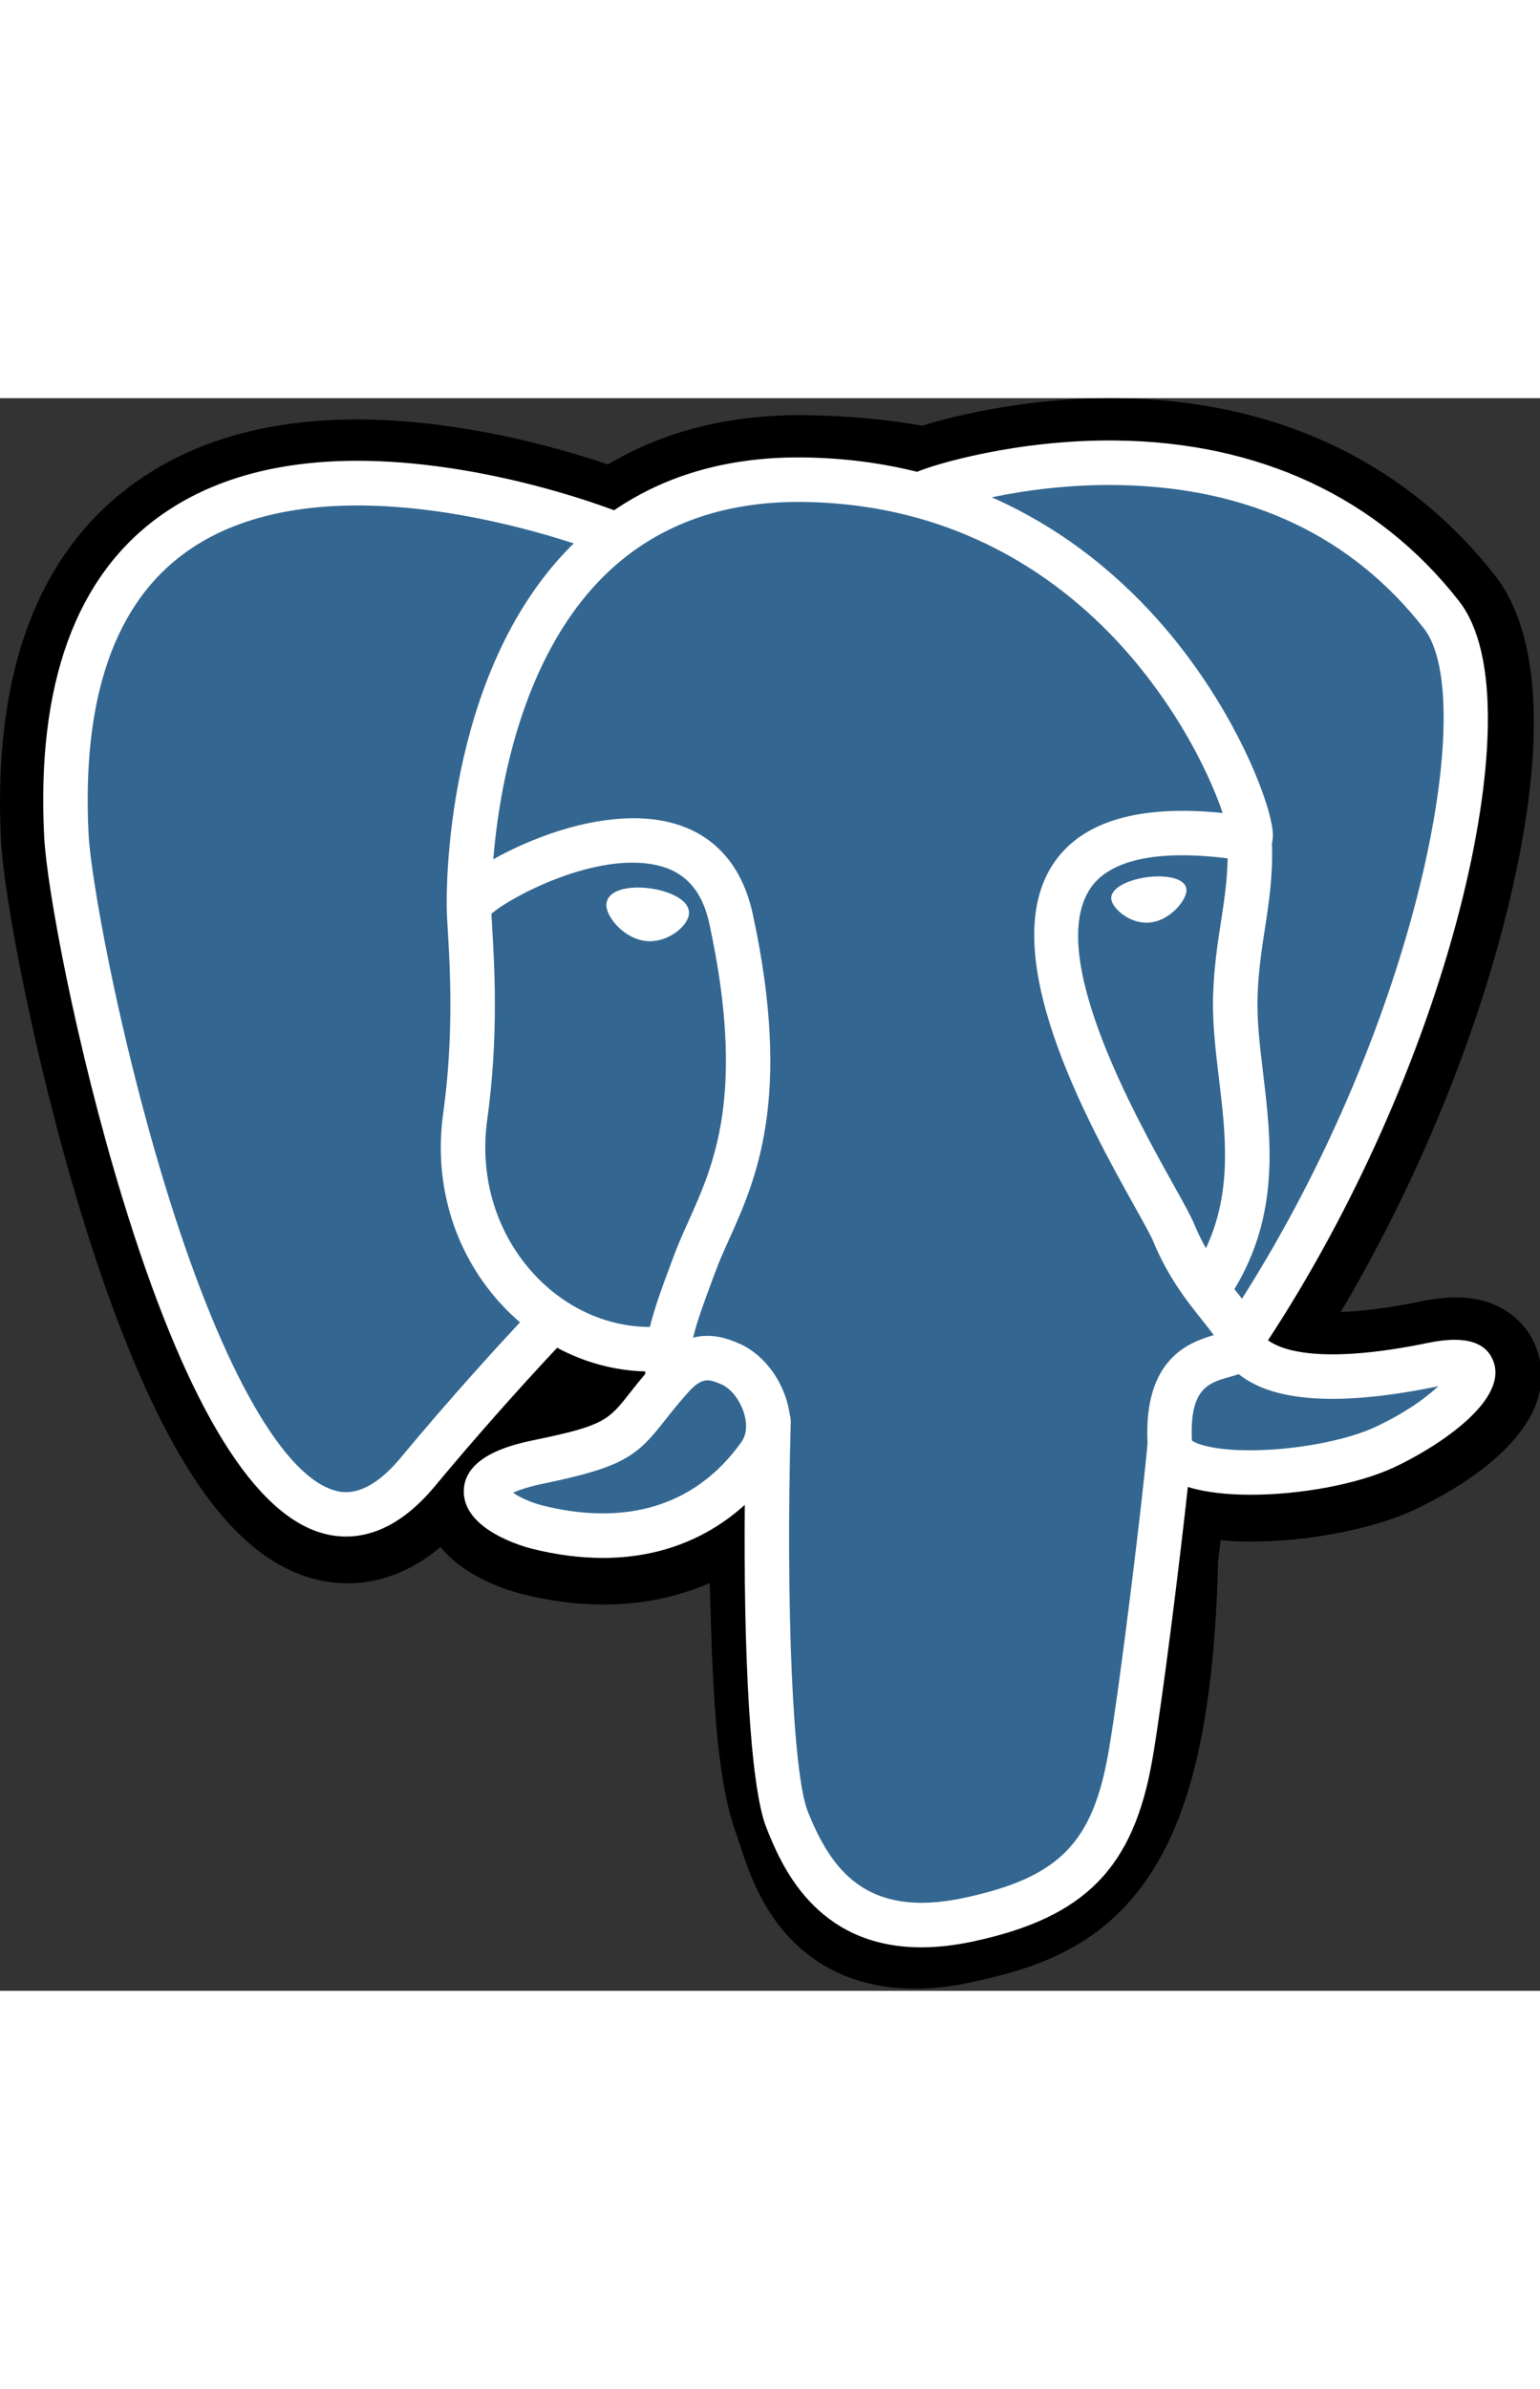 <?xml version="1.0" encoding="UTF-8" standalone="no"?>
<!DOCTYPE svg PUBLIC "-//W3C//DTD SVG 1.1//EN" "http://www.w3.org/Graphics/SVG/1.1/DTD/svg11.dtd">
<svg width="200" viewBox="0 0 300 310" version="1.1" xmlns="http://www.w3.org/2000/svg" xmlns:xlink="http://www.w3.org/1999/xlink" xml:space="preserve" xmlns:serif="http://www.serif.com/" style="fill-rule:evenodd;clip-rule:evenodd;stroke-linejoin:round;stroke-miterlimit:2;">
    <rect x="0" y="0" width="300" height="310" fill="#333333" stroke="none"/>
    <g transform="matrix(0.388,0,0,0.388,-5.048,-0.428)">
        <path d="M784.873,479.048C780.221,464.961 768.036,455.148 752.279,452.794C744.848,451.685 736.339,452.158 726.27,454.233C708.718,457.855 695.697,459.233 686.194,459.5C722.064,398.939 751.23,329.879 768.021,264.87C795.173,159.752 780.664,111.864 763.709,90.203C718.839,32.87 653.376,2.07 574.4,1.127C532.27,0.612 495.285,8.93 475.991,14.912C458.027,11.742 438.712,9.973 418.445,9.645C380.455,9.039 346.888,17.321 318.206,34.342C302.327,28.973 276.842,21.403 247.412,16.573C178.194,5.209 122.406,14.064 81.6,42.891C32.188,77.794 9.282,138.436 13.518,223.133C14.864,250.024 29.906,331.842 53.591,409.436C67.203,454.036 81.718,491.073 96.733,519.527C118.027,559.876 140.812,583.636 166.391,592.17C180.727,596.945 206.776,600.291 234.173,577.473C237.645,581.679 242.279,585.858 248.427,589.739C256.236,594.664 265.785,598.688 275.321,601.073C309.688,609.664 341.879,607.515 369.342,595.473C369.512,600.358 369.642,605.024 369.752,609.055C369.933,615.591 370.115,622 370.355,627.994C371.982,668.521 374.739,700.033 382.909,722.082C383.358,723.294 383.961,725.142 384.597,727.103C388.673,739.582 395.488,760.473 412.827,776.833C430.782,793.782 452.5,798.979 472.391,798.979C482.367,798.979 491.885,797.67 500.233,795.882C529.991,789.503 563.788,779.788 588.236,744.976C611.352,712.067 622.588,662.5 624.621,584.4C624.885,582.191 625.127,580.082 625.361,578.073L625.845,573.945L631.291,574.424L632.694,574.518C663.003,575.9 700.064,569.473 722.824,558.9C740.809,550.555 798.442,520.127 784.873,479.048" style="fill-rule:nonzero;"/>
    </g>
    <g transform="matrix(0.388,0,0,0.388,-5.048,-0.428)">
        <path d="M733.048,487.036C642.927,505.627 636.73,475.115 636.73,475.115C731.882,333.924 771.661,154.703 737.336,110.839C643.688,-8.812 481.582,47.776 478.876,49.242L478.006,49.4C460.2,45.703 440.276,43.503 417.879,43.136C377.103,42.47 346.17,53.827 322.697,71.627C322.697,71.627 33.515,-47.506 46.967,221.458C49.827,278.676 128.979,654.406 223.385,540.918C257.891,499.418 291.233,464.33 291.233,464.33C307.791,475.33 327.615,480.942 348.397,478.927L350.012,477.558C349.509,482.709 349.739,487.748 350.658,493.715C326.336,520.888 333.485,525.658 284.867,535.667C235.67,545.806 264.57,563.855 283.439,568.576C306.315,574.294 359.236,582.397 394.994,532.339L393.57,538.052C403.097,545.685 409.788,587.697 408.667,625.785C407.545,663.87 406.797,690.018 414.303,710.442C421.815,730.867 429.297,776.821 493.212,763.127C546.615,751.682 574.291,722.024 578.142,672.552C580.873,637.382 587.058,642.582 587.445,611.136L592.406,596.252C598.124,548.576 593.315,533.194 626.215,540.348L634.215,541.052C658.427,542.152 690.124,537.155 708.727,528.509C748.782,509.921 772.539,478.882 733.042,487.036L733.048,487.036" style="fill:rgb(51,103,145);fill-rule:nonzero;"/>
    </g>
    <g transform="matrix(0.388,0,0,0.388,-5.048,-0.428)">
        <path d="M339.624,247.045C331.503,245.915 324.148,246.961 320.427,249.779C318.336,251.364 317.688,253.2 317.512,254.464C317.045,257.812 319.391,261.515 320.833,263.424C324.912,268.83 330.87,272.545 336.767,273.364C337.621,273.485 338.473,273.539 339.318,273.539C349.152,273.539 358.094,265.882 358.882,260.23C359.867,253.152 349.591,248.433 339.624,247.048M608.667,247.27C607.891,241.721 598.018,240.139 588.648,241.442C579.291,242.745 570.218,246.97 570.976,252.53C571.582,256.855 579.391,264.236 588.633,264.236C589.415,264.236 590.203,264.185 590.997,264.073C597.167,263.218 601.694,259.3 603.845,257.042C607.118,253.6 609.015,249.764 608.667,247.27" style="fill:white;fill-rule:nonzero;"/>
    </g>
    <g transform="matrix(0.388,0,0,0.388,-5.048,-0.428)">
        <path d="M763.036,484.924C759.6,474.533 748.539,471.191 730.164,474.985C675.603,486.245 656.064,478.445 649.648,473.721C692.058,409.115 726.945,331.018 745.767,258.155C754.682,223.639 759.606,191.585 760.009,165.458C760.455,136.782 755.57,115.709 745.497,102.836C704.885,50.942 645.279,23.106 573.127,22.342C523.524,21.785 481.615,34.479 473.491,38.048C456.382,33.794 437.73,31.182 417.424,30.848C380.188,30.245 348,39.161 321.352,57.333C309.776,53.024 279.861,42.755 243.276,36.861C180.027,26.679 129.767,34.394 93.9,59.803C51.103,90.124 31.345,144.324 35.173,220.894C36.461,246.655 51.139,325.903 74.303,401.797C104.794,501.688 137.939,558.236 172.812,569.87C176.894,571.23 181.6,572.182 186.791,572.182C199.512,572.182 215.109,566.448 231.336,546.939C251.129,523.196 271.603,500.028 292.733,477.467C306.442,484.824 321.503,488.933 336.906,489.345C336.936,489.748 336.976,490.152 337.012,490.552C334.361,493.713 331.764,496.921 329.224,500.173C318.552,513.721 316.33,516.542 281.976,523.615C272.203,525.633 246.248,530.982 245.867,549.176C245.455,569.055 276.548,577.403 280.091,578.288C292.436,581.379 304.33,582.903 315.673,582.903C343.258,582.903 367.533,573.836 386.933,556.294C386.336,627.161 389.291,696.991 397.8,718.267C404.77,735.685 421.794,778.252 475.57,778.248C483.461,778.248 492.145,777.33 501.7,775.282C557.824,763.252 582.197,738.445 591.624,683.758C596.67,654.53 605.327,584.739 609.4,547.303C617.994,549.985 629.058,551.212 641.018,551.209C665.964,551.209 694.748,545.909 712.8,537.53C733.079,528.112 769.673,505.003 763.036,484.924ZM629.382,231.955C629.197,243.006 627.676,253.039 626.064,263.512C624.327,274.776 622.533,286.421 622.082,300.558C621.636,314.315 623.355,328.618 625.015,342.452C628.373,370.391 631.818,399.155 618.482,427.536C616.266,423.611 614.293,419.554 612.573,415.388C610.915,411.37 607.315,404.915 602.33,395.982C582.939,361.206 537.53,279.77 560.776,246.539C567.7,236.648 585.273,226.479 629.382,231.955ZM575.915,44.721C640.564,46.148 691.703,70.333 727.909,116.6C755.679,152.088 725.1,313.564 636.576,452.87C635.686,451.738 634.791,450.609 633.891,449.485L632.77,448.085C655.645,410.306 651.173,372.927 647.191,339.788C645.555,326.188 644.009,313.342 644.403,301.276C644.809,288.488 646.5,277.518 648.136,266.912C650.145,253.842 652.191,240.318 651.627,224.376C652.048,222.703 652.218,220.727 651.997,218.382C650.558,203.094 633.103,157.339 597.527,115.927C578.067,93.276 549.688,67.927 510.939,50.83C527.606,47.376 550.397,44.155 575.915,44.721ZM214.164,532.661C196.285,554.158 183.939,550.036 179.879,548.685C153.424,539.861 122.727,483.945 95.664,395.279C72.245,318.558 58.561,241.409 57.476,219.776C54.058,151.358 70.642,103.676 106.773,78.052C165.573,36.355 262.245,61.312 301.091,73.97C300.533,74.521 299.952,75.036 299.4,75.597C235.655,139.973 237.167,249.961 237.324,256.685C237.318,259.279 237.536,262.952 237.833,268.003C238.93,286.503 240.973,320.933 235.518,359.924C230.452,396.158 241.621,431.621 266.158,457.224C268.676,459.847 271.322,462.343 274.088,464.703C263.167,476.4 239.43,502.267 214.164,532.661ZM282.282,441.773C262.506,421.136 253.524,392.433 257.636,363.015C263.394,321.827 261.27,285.955 260.127,266.682C259.967,263.985 259.824,261.621 259.742,259.758C269.055,251.5 312.209,228.379 342.985,235.43C357.027,238.645 365.585,248.209 369.142,264.658C387.555,349.818 371.579,385.312 358.742,413.836C356.097,419.712 353.597,425.267 351.464,431.012L349.809,435.455C345.621,446.685 341.724,457.127 339.309,467.042C318.285,466.982 297.833,458 282.282,441.77L282.282,441.773ZM285.509,556.621C279.37,555.088 273.848,552.424 270.609,550.215C273.315,548.942 278.13,547.209 286.482,545.488C326.897,537.17 333.139,531.297 346.77,513.991C349.894,510.021 353.436,505.524 358.342,500.045L358.348,500.039C365.655,491.858 368.997,493.245 375.058,495.761C379.97,497.791 384.755,503.948 386.694,510.724C387.612,513.924 388.642,519.997 385.27,524.724C356.797,564.591 315.306,564.079 285.509,556.621ZM497.021,753.445C447.579,764.039 430.073,738.812 418.536,709.973C411.091,691.355 407.43,607.397 410.027,514.679C410.061,513.445 409.885,512.255 409.545,511.133C409.242,508.919 408.78,506.73 408.164,504.582C404.303,491.091 394.894,479.806 383.606,475.127C379.121,473.27 370.891,469.861 361,472.391C363.109,463.7 366.767,453.885 370.733,443.258L372.397,438.788C374.27,433.748 376.621,428.527 379.106,423C392.539,393.158 410.936,352.282 390.97,259.939C383.491,225.352 358.515,208.461 320.655,212.385C297.958,214.733 277.191,223.891 266.833,229.142C264.606,230.27 262.57,231.361 260.667,232.421C263.558,197.573 274.479,132.445 315.333,91.239C341.058,65.3 375.315,52.488 417.055,53.179C499.297,54.524 552.036,96.73 581.8,131.903C607.448,162.209 621.336,192.739 626.879,209.206C585.197,204.967 556.848,213.194 542.479,233.739C511.215,278.43 559.582,365.17 582.827,406.858C587.091,414.497 590.77,421.1 591.927,423.906C599.497,442.252 609.297,454.5 616.452,463.439C618.645,466.179 620.773,468.836 622.391,471.158C609.767,474.797 587.091,483.206 589.158,525.239C587.491,546.33 575.639,645.076 569.618,679.964C561.67,726.055 544.709,743.221 497.021,753.448L497.021,753.445ZM703.397,517.276C690.488,523.267 668.885,527.761 648.364,528.727C625.697,529.788 614.158,526.188 611.442,523.973C610.17,497.779 619.918,495.042 630.236,492.145C631.858,491.691 633.439,491.245 634.967,490.712C635.915,491.485 636.955,492.252 638.094,493.003C656.312,505.027 688.806,506.324 734.682,496.855L735.185,496.755C728.997,502.539 718.409,510.303 703.397,517.276Z" style="fill:white;fill-rule:nonzero;"/>
    </g>
</svg>
